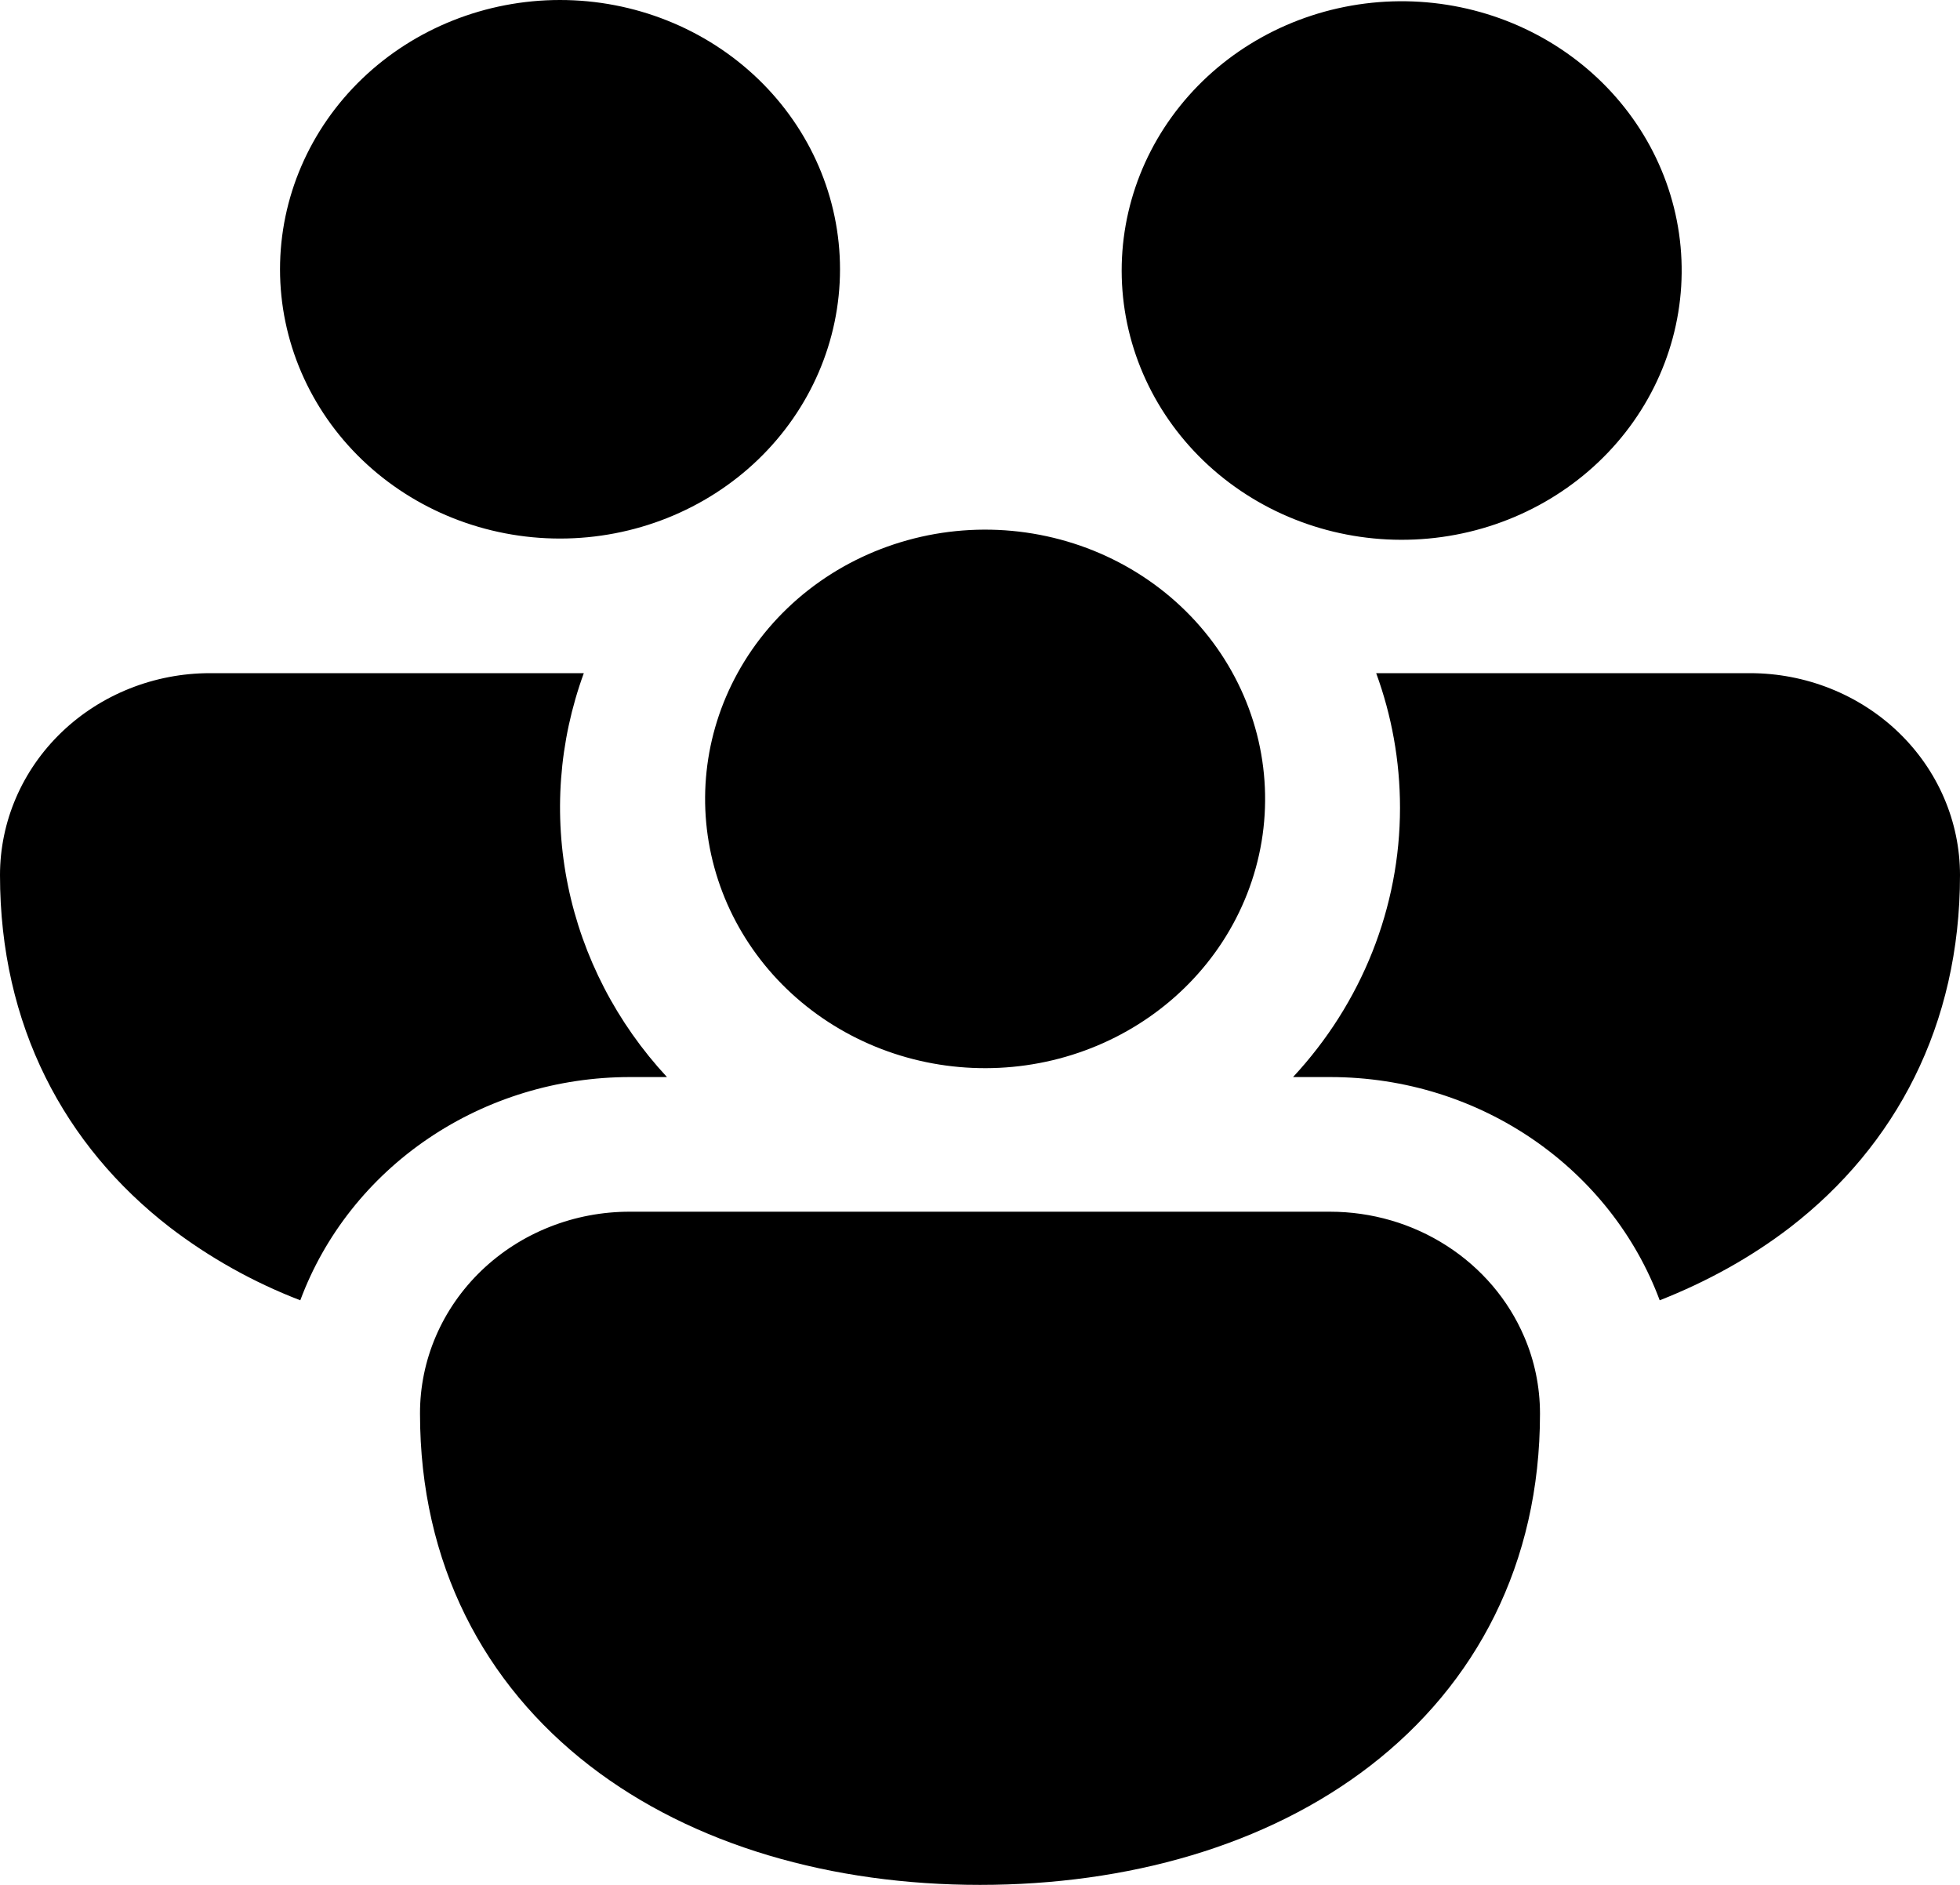 <svg width="52" height="50" viewBox="0 0 52 50" fill="none" xmlns="http://www.w3.org/2000/svg" xmlns:xlink="http://www.w3.org/1999/xlink">
<path d="M7.429,7.143C7.429,5.248 8.211,3.432 9.604,2.092C10.997,0.753 12.887,0 14.857,0C16.827,0 18.717,0.753 20.11,2.092C21.503,3.432 22.286,5.248 22.286,7.143C22.286,9.037 21.503,10.854 20.11,12.194C18.717,13.533 16.827,14.286 14.857,14.286C12.887,14.286 10.997,13.533 9.604,12.194C8.211,10.854 7.429,9.037 7.429,7.143ZM32.608,12.8L32.764,12.914C34.34,14.038 36.314,14.516 38.255,14.245C40.196,13.974 41.947,12.975 43.126,11.467C44.304,9.959 44.815,8.064 44.546,6.196C44.277,4.328 43.25,2.637 41.689,1.494C40.129,0.351 38.162,-0.152 36.217,0.094C34.272,0.341 32.507,1.317 31.308,2.81C30.109,4.302 29.573,6.191 29.816,8.062C30.06,9.934 31.063,11.637 32.608,12.8ZM19.567,17.857C20.033,17.008 20.673,16.258 21.448,15.651C22.223,15.045 23.118,14.596 24.077,14.33C25.037,14.063 26.043,13.986 27.035,14.102C28.027,14.219 28.984,14.526 29.849,15.006C30.714,15.486 31.47,16.129 32.071,16.897C32.671,17.664 33.105,18.54 33.346,19.473C33.586,20.405 33.629,21.374 33.471,22.323C33.313,23.271 32.957,24.179 32.426,24.993C31.403,26.558 29.79,27.68 27.925,28.125C26.059,28.57 24.087,28.303 22.423,27.379C20.758,26.456 19.53,24.947 18.998,23.172C18.465,21.396 18.669,19.491 19.567,17.857ZM5.571,17.857L15.489,17.857C14.827,19.67 14.683,21.62 15.071,23.504C15.459,25.388 16.365,27.138 17.695,28.571L16.714,28.571C14.799,28.571 12.931,29.139 11.365,30.199C9.799,31.259 8.612,32.759 7.967,34.493C6.72,34.013 5.552,33.359 4.502,32.554C1.709,30.393 0,27.2 0,23.214C0,21.793 0.587,20.431 1.632,19.426C2.677,18.422 4.094,17.857 5.571,17.857ZM35.286,28.571C39.316,28.571 42.748,31.039 44.033,34.493C45.296,33.996 46.462,33.35 47.498,32.554C50.291,30.393 52,27.2 52,23.214C52,21.793 51.413,20.431 50.368,19.426C49.323,18.422 47.906,17.857 46.429,17.857L36.511,17.857C36.92,18.975 37.143,20.179 37.143,21.429C37.143,24.064 36.132,26.607 34.305,28.571L35.286,28.571ZM40.437,35.457C40.709,36.086 40.857,36.779 40.857,37.5C40.857,41.486 39.152,44.679 36.355,46.839C33.603,48.964 29.911,50 26,50C22.089,50 18.397,48.964 15.645,46.839C12.851,44.679 11.143,41.486 11.143,37.5C11.141,36.796 11.284,36.098 11.563,35.448C11.842,34.797 12.253,34.206 12.77,33.708C13.288,33.21 13.903,32.815 14.58,32.547C15.257,32.278 15.982,32.141 16.714,32.143L35.286,32.143C36.389,32.143 37.468,32.457 38.385,33.048C39.302,33.638 40.017,34.476 40.437,35.457Z" fill="#000000"/>
</svg>
